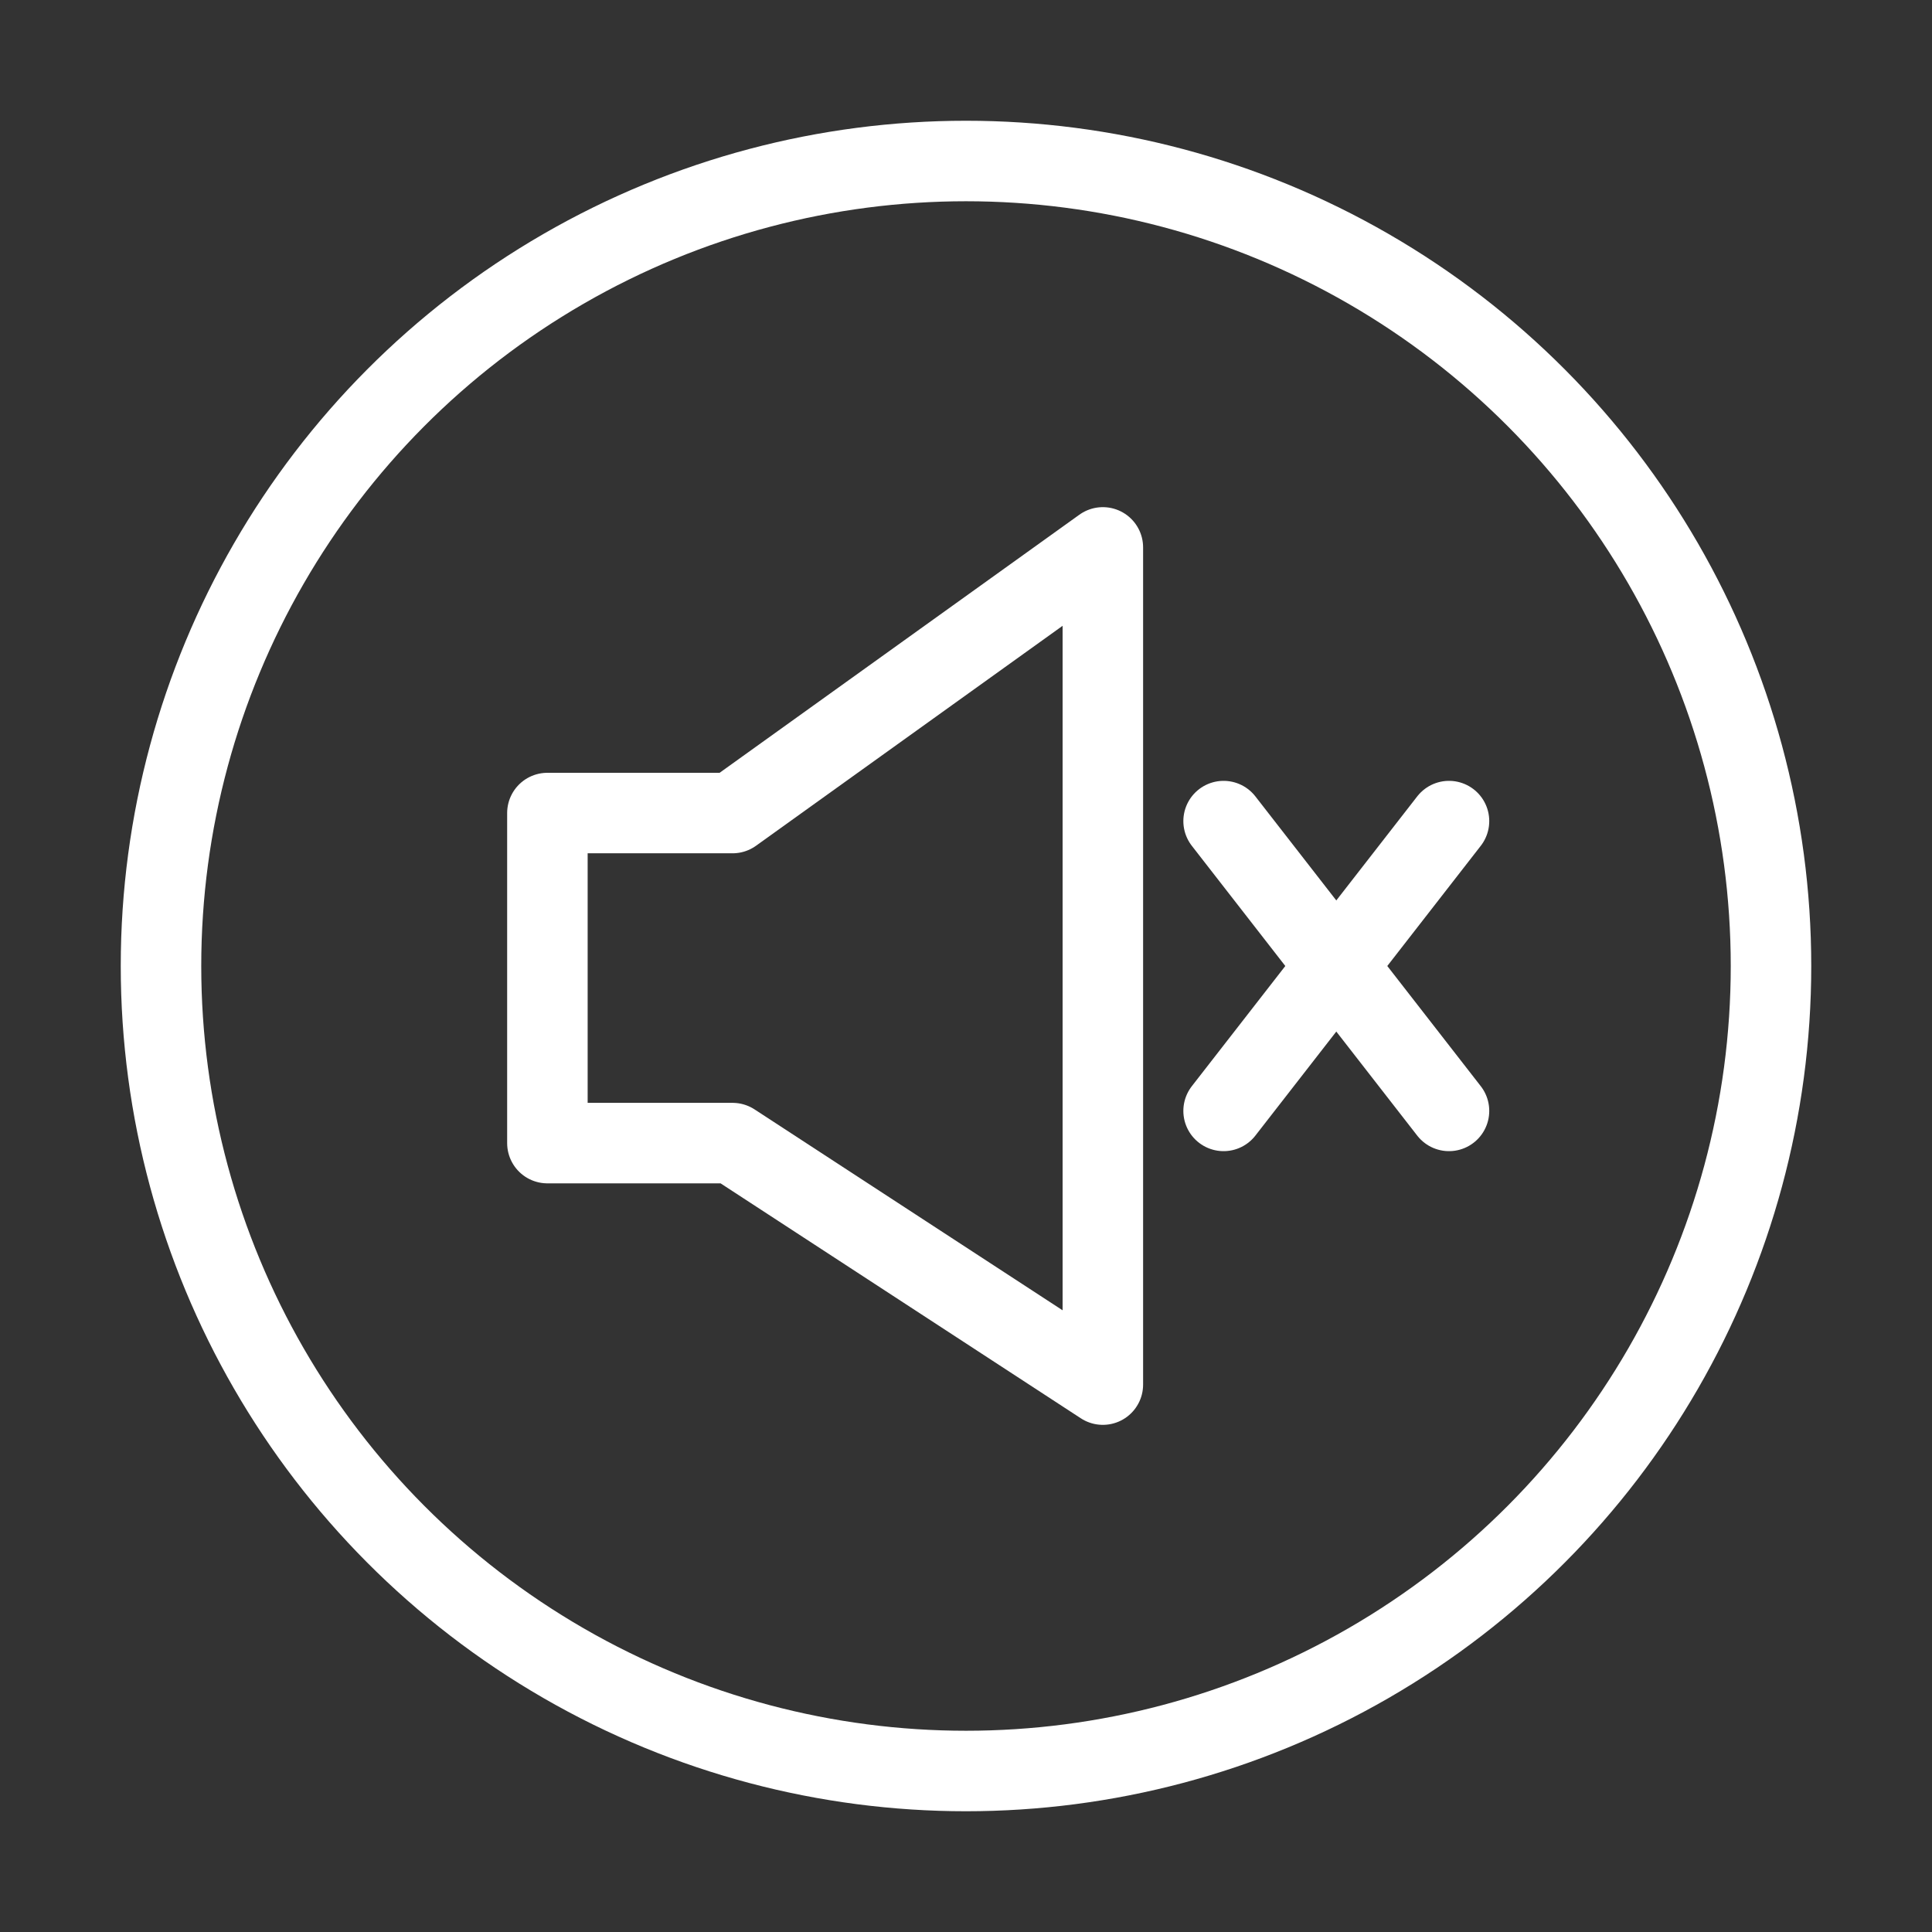 <?xml version="1.0" encoding="utf-8"?>
<!-- Generator: Adobe Illustrator 24.3.0, SVG Export Plug-In . SVG Version: 6.00 Build 0)  -->
<svg version="1.1" id="Layer_1" xmlns="http://www.w3.org/2000/svg" xmlns:xlink="http://www.w3.org/1999/xlink" x="0px" y="0px"
	 viewBox="0 0 24 24" style="enable-background:new 0 0 24 24;" xml:space="preserve">
<rect x="0" y="0" width="24" height="24" fill="#333333" stroke="none"/>
<style type="text/css">
	.st0{fill:none;stroke:#FFFFFF;stroke-linecap:round;stroke-linejoin:round;}
</style>
<g>
	<circle class="st0" cx="12" cy="12" r="10"/>
	<g>
		<polygon class="st0" points="13.7,6.8 9.1,10.1 6.8,10.1 6.8,14.2 9.1,14.2 13.7,17.2 		"/>
		<line class="st0" x1="18" y1="13.8" x2="15.2" y2="10.2"/>
		<line class="st0" x1="15.2" y1="13.8" x2="18" y2="10.2"/>
	</g>
</g>
</svg>
